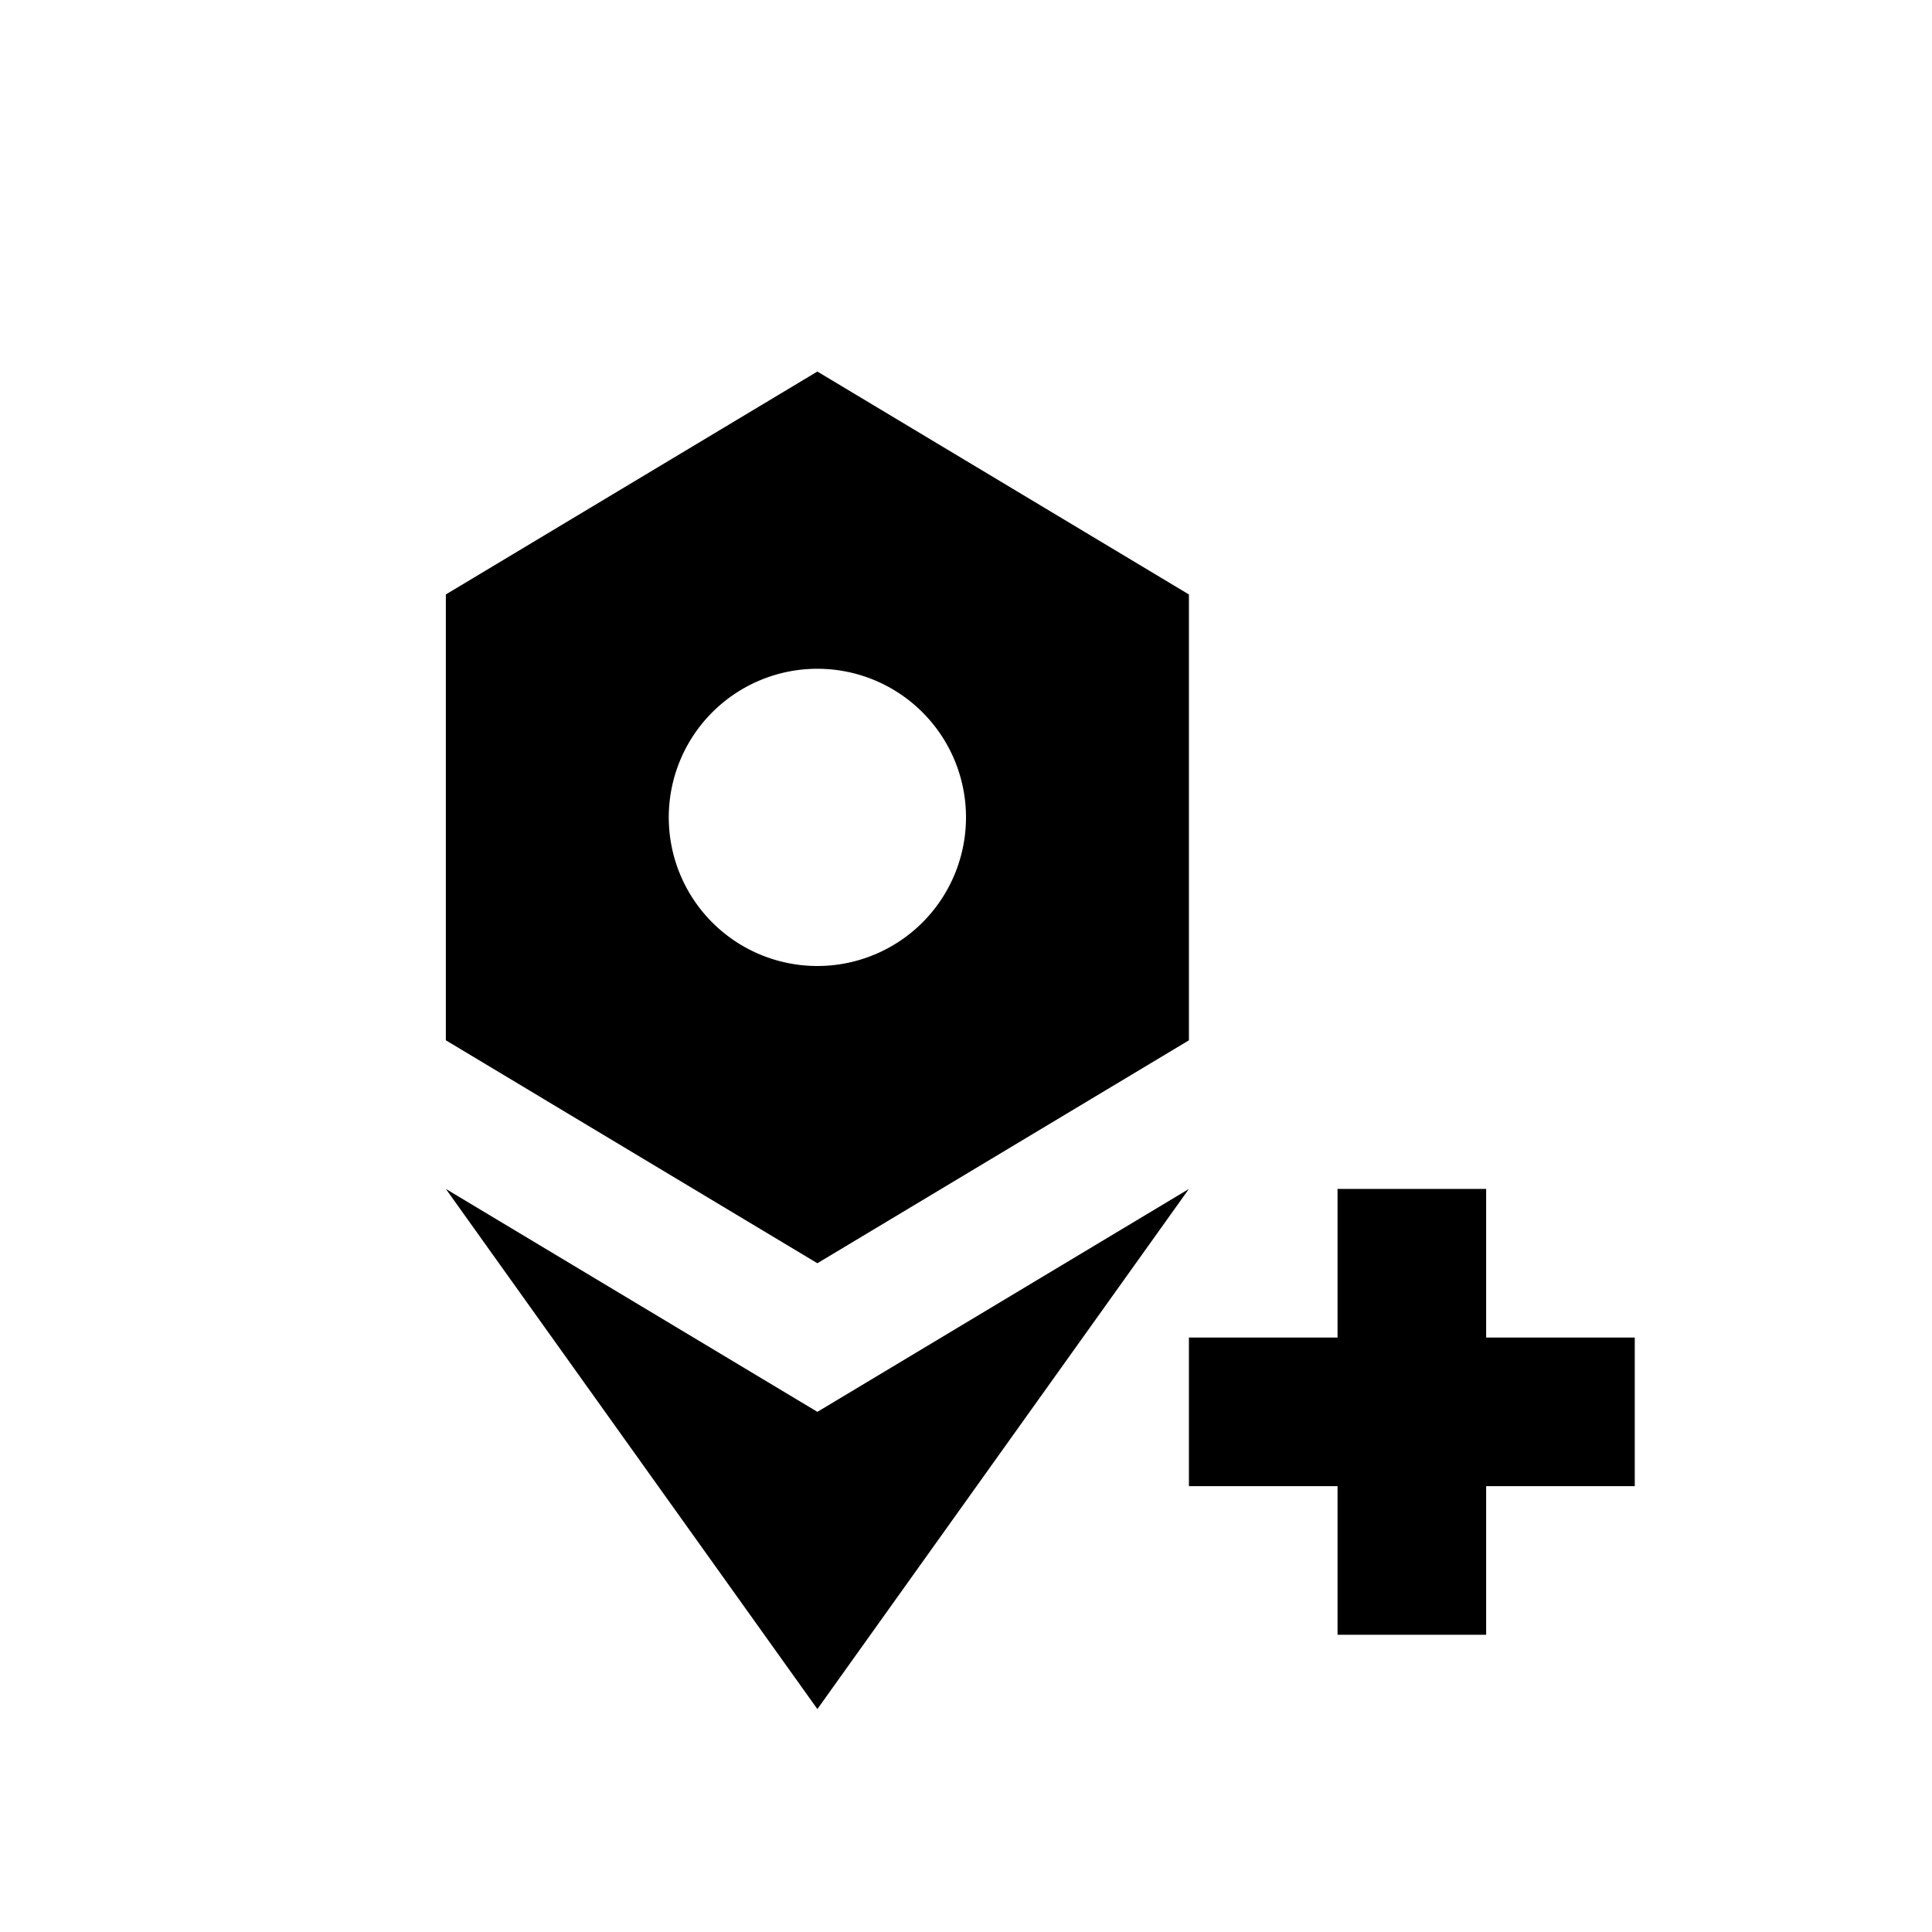 <svg
  xmlns="http://www.w3.org/2000/svg"
  width="26"
  height="26"
  viewBox="0 0 26 26"
>
  <g>
    <path
      d="M6 8 6 14 11 17 16 14 16 8 11 5 11 9A2 2-180 0111 13 2 2-180 0111 9L11 5"
    />
    <polygon points="6,16 11,19 16,16 11,23" />
  </g>
  <g style="stroke: black; stroke-width: 2; stroke-linecap: square">
    <line x1="19" y1="17" x2="19" y2="21" />

    <line x1="17" y1="19" x2="21" y2="19" />
  </g>
</svg>
